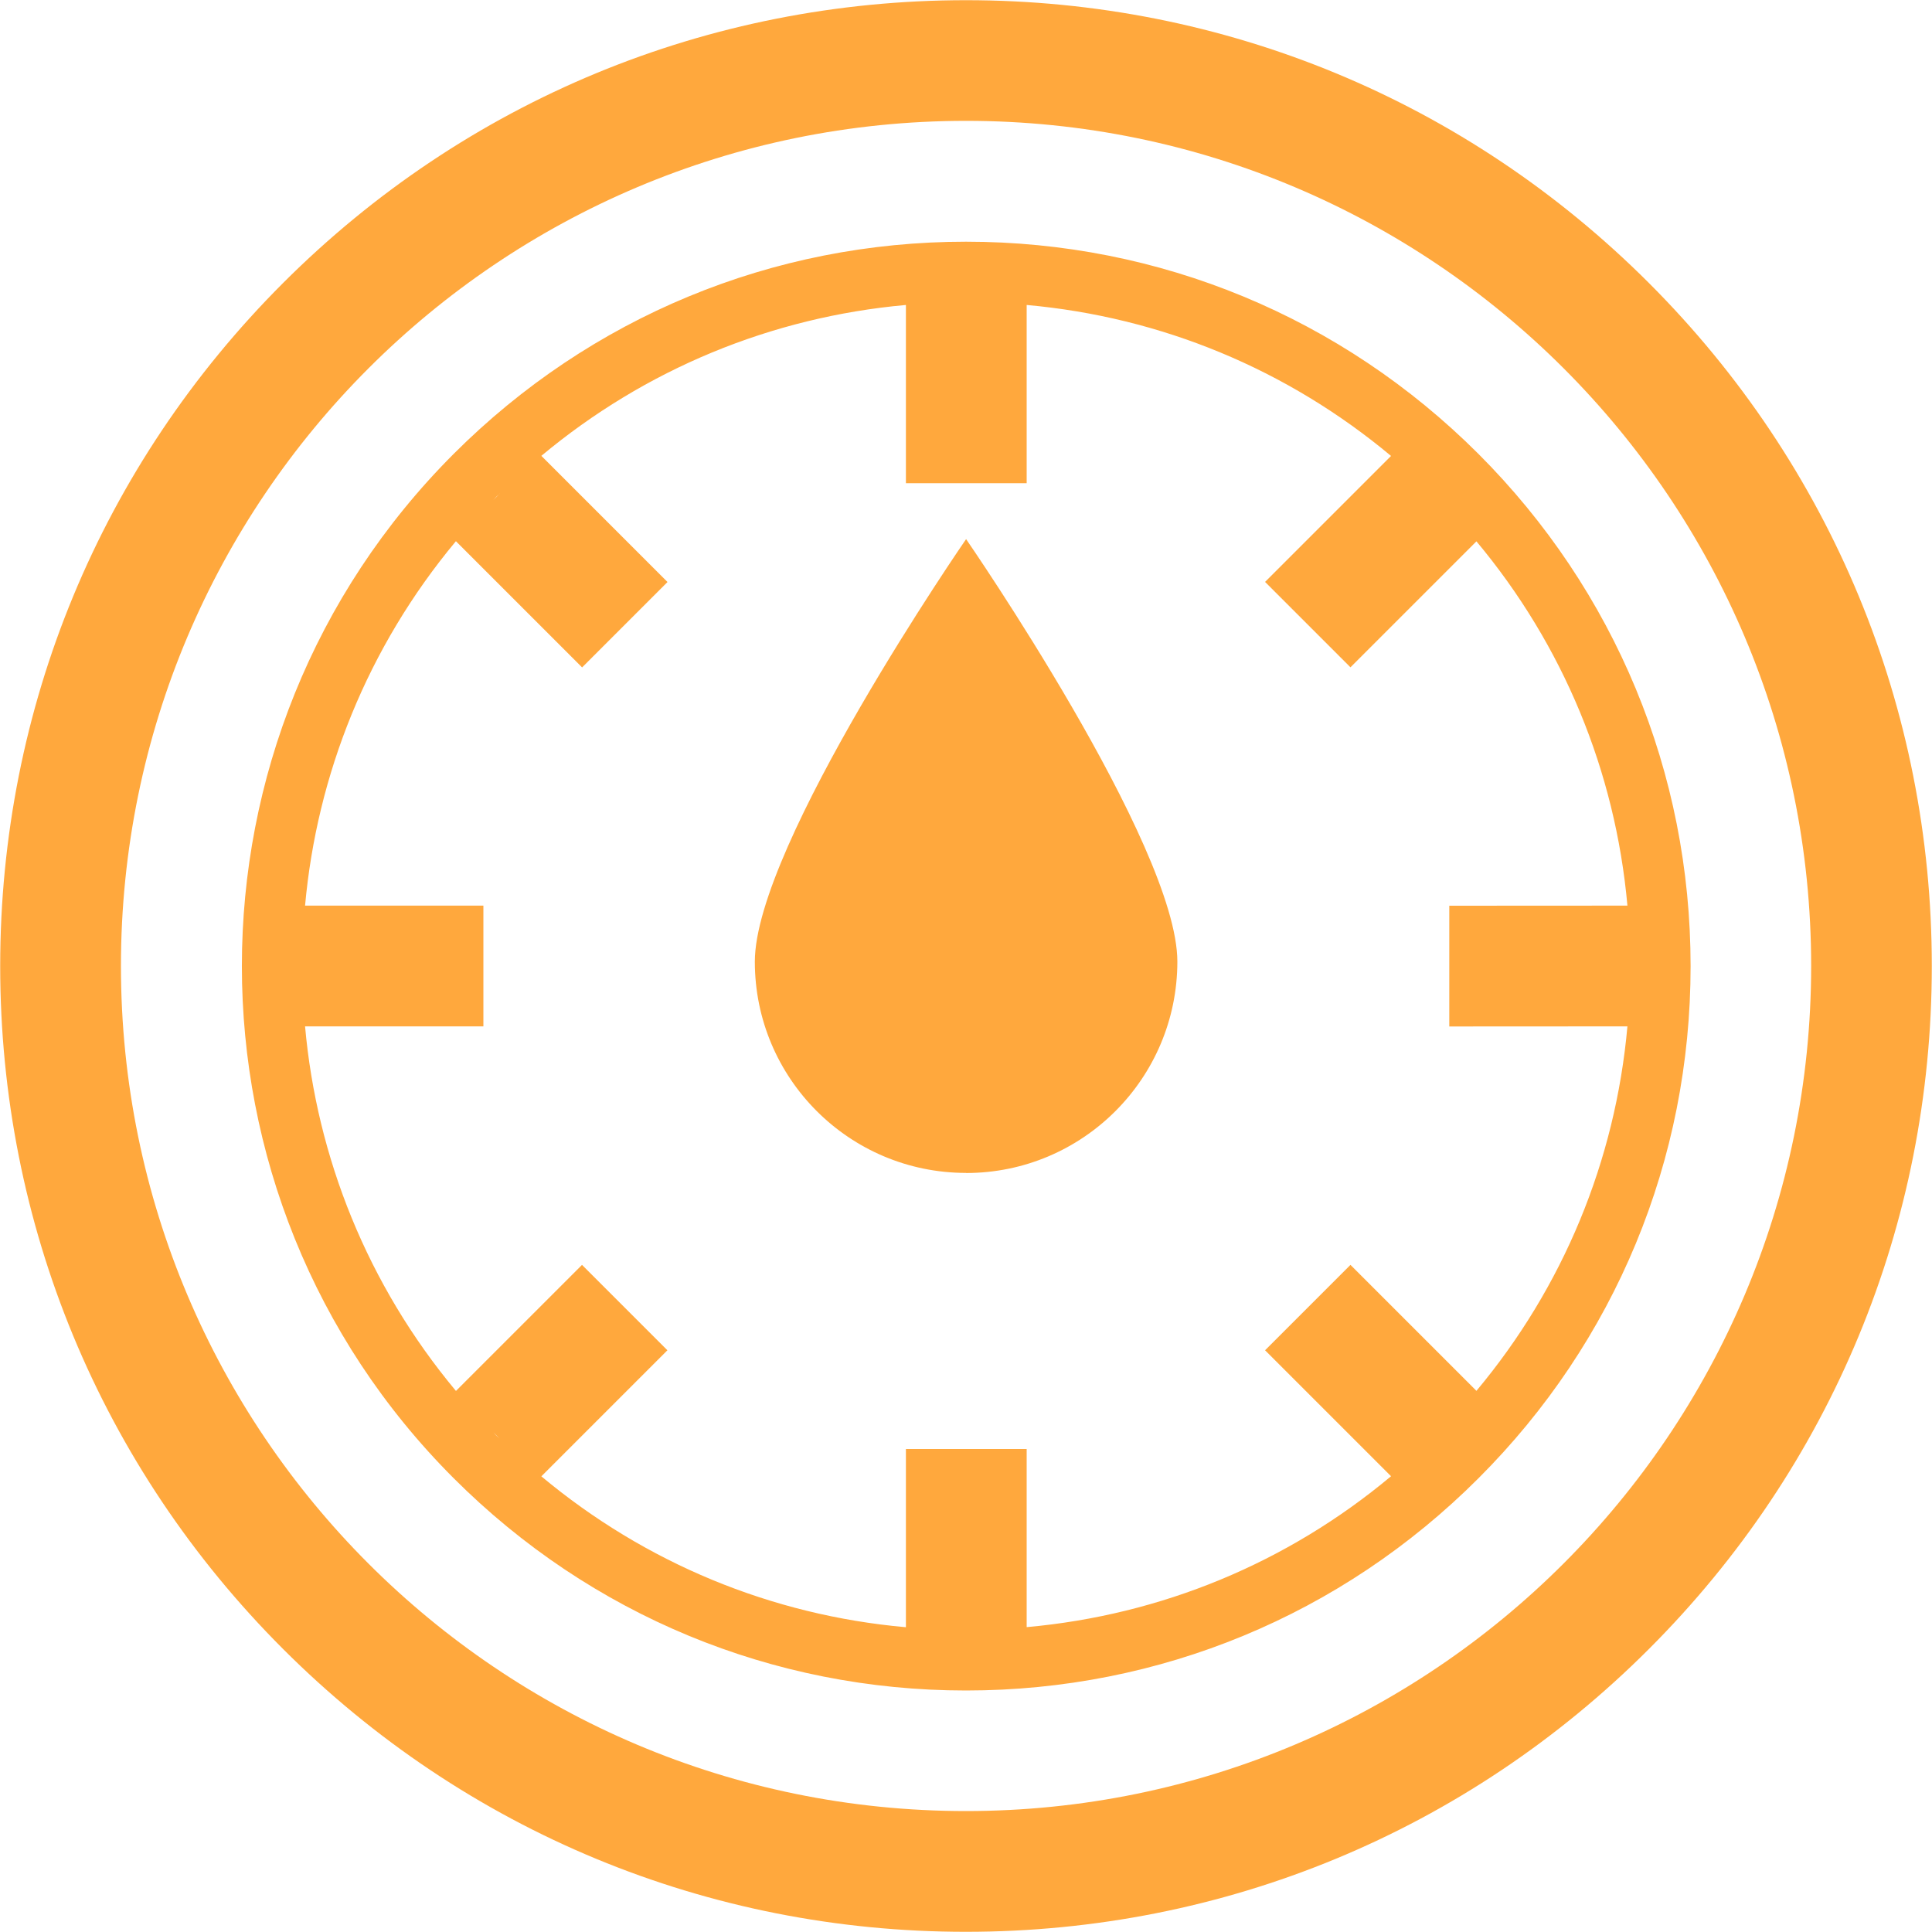 <svg width="20" height="20" viewBox="0 0 20 20" xmlns="http://www.w3.org/2000/svg" xmlns:sketch="http://www.bohemiancoding.com/sketch/ns"><title>meta-statusFinalize</title><g sketch:type="MSLayerGroup" fill="#FFA83D" fill-rule="evenodd"><path d="M19.998 10c0-2.671-1.04-5.182-2.928-7.07s-4.399-2.928-7.07-2.928c-2.67 0-5.182 1.04-7.07 2.928s-2.928 4.399-2.928 7.07c0 2.671 1.04 5.182 2.928 7.07s4.399 2.929 7.07 2.928c2.671 0 5.182-1.04 7.07-2.928s2.928-4.4 2.928-7.07m-9.998 8.748c-2.417 0-4.603-.979-6.186-2.562-1.583-1.583-2.562-3.771-2.562-6.186 0-4.832 3.916-8.749 8.749-8.749 2.416 0 4.603.979 6.186 2.562 1.583 1.583 2.562 3.77 2.562 6.186 0 4.831-3.917 8.749-8.749 8.749M17.501 10.001c0-2.001-.78-3.885-2.196-5.302l-.001-.001c-1.417-1.415-3.301-2.196-5.304-2.196s-3.888.781-5.303 2.196c-2.924 2.924-2.924 7.681-.001 10.604l.001.001c1.416 1.416 3.3 2.197 5.303 2.197 2.004 0 3.888-.78 5.304-2.196 1.417-1.415 2.197-3.299 2.197-5.302m-12.326-4.894l-.069.069.033-.036.037-.033m-.455.496l1.305 1.305.884-.884-1.306-1.306c1.075-.897 2.381-1.437 3.774-1.562v1.845h1.25v-1.845c1.393.125 2.698.666 3.772 1.563l-1.304 1.304.884.884 1.304-1.304c.897 1.073 1.438 2.378 1.563 3.771l-1.844.001v1.25l1.844-.001c-.125 1.395-.666 2.7-1.563 3.773l-1.304-1.304-.884.884 1.304 1.304c-1.073.897-2.379 1.437-3.772 1.562v-1.844h-1.25v1.845c-1.394-.124-2.699-.665-3.774-1.562l1.305-1.305-.884-.884-1.305 1.305c-.918-1.1-1.441-2.421-1.562-3.774h1.846v-1.25h-1.846c.122-1.352.644-2.672 1.562-3.773m-1.593 4.39v.017-.017m2.01 4.868l-.028-.031.061.061-.033-.03M10 12.143c1.209 0 2.187-.98 2.188-2.188 0-1.207-2.187-4.374-2.187-4.374s-2.187 3.167-2.187 4.374c0 1.207.977 2.186 2.186 2.187" sketch:type="MSShapeGroup"/></g></svg>